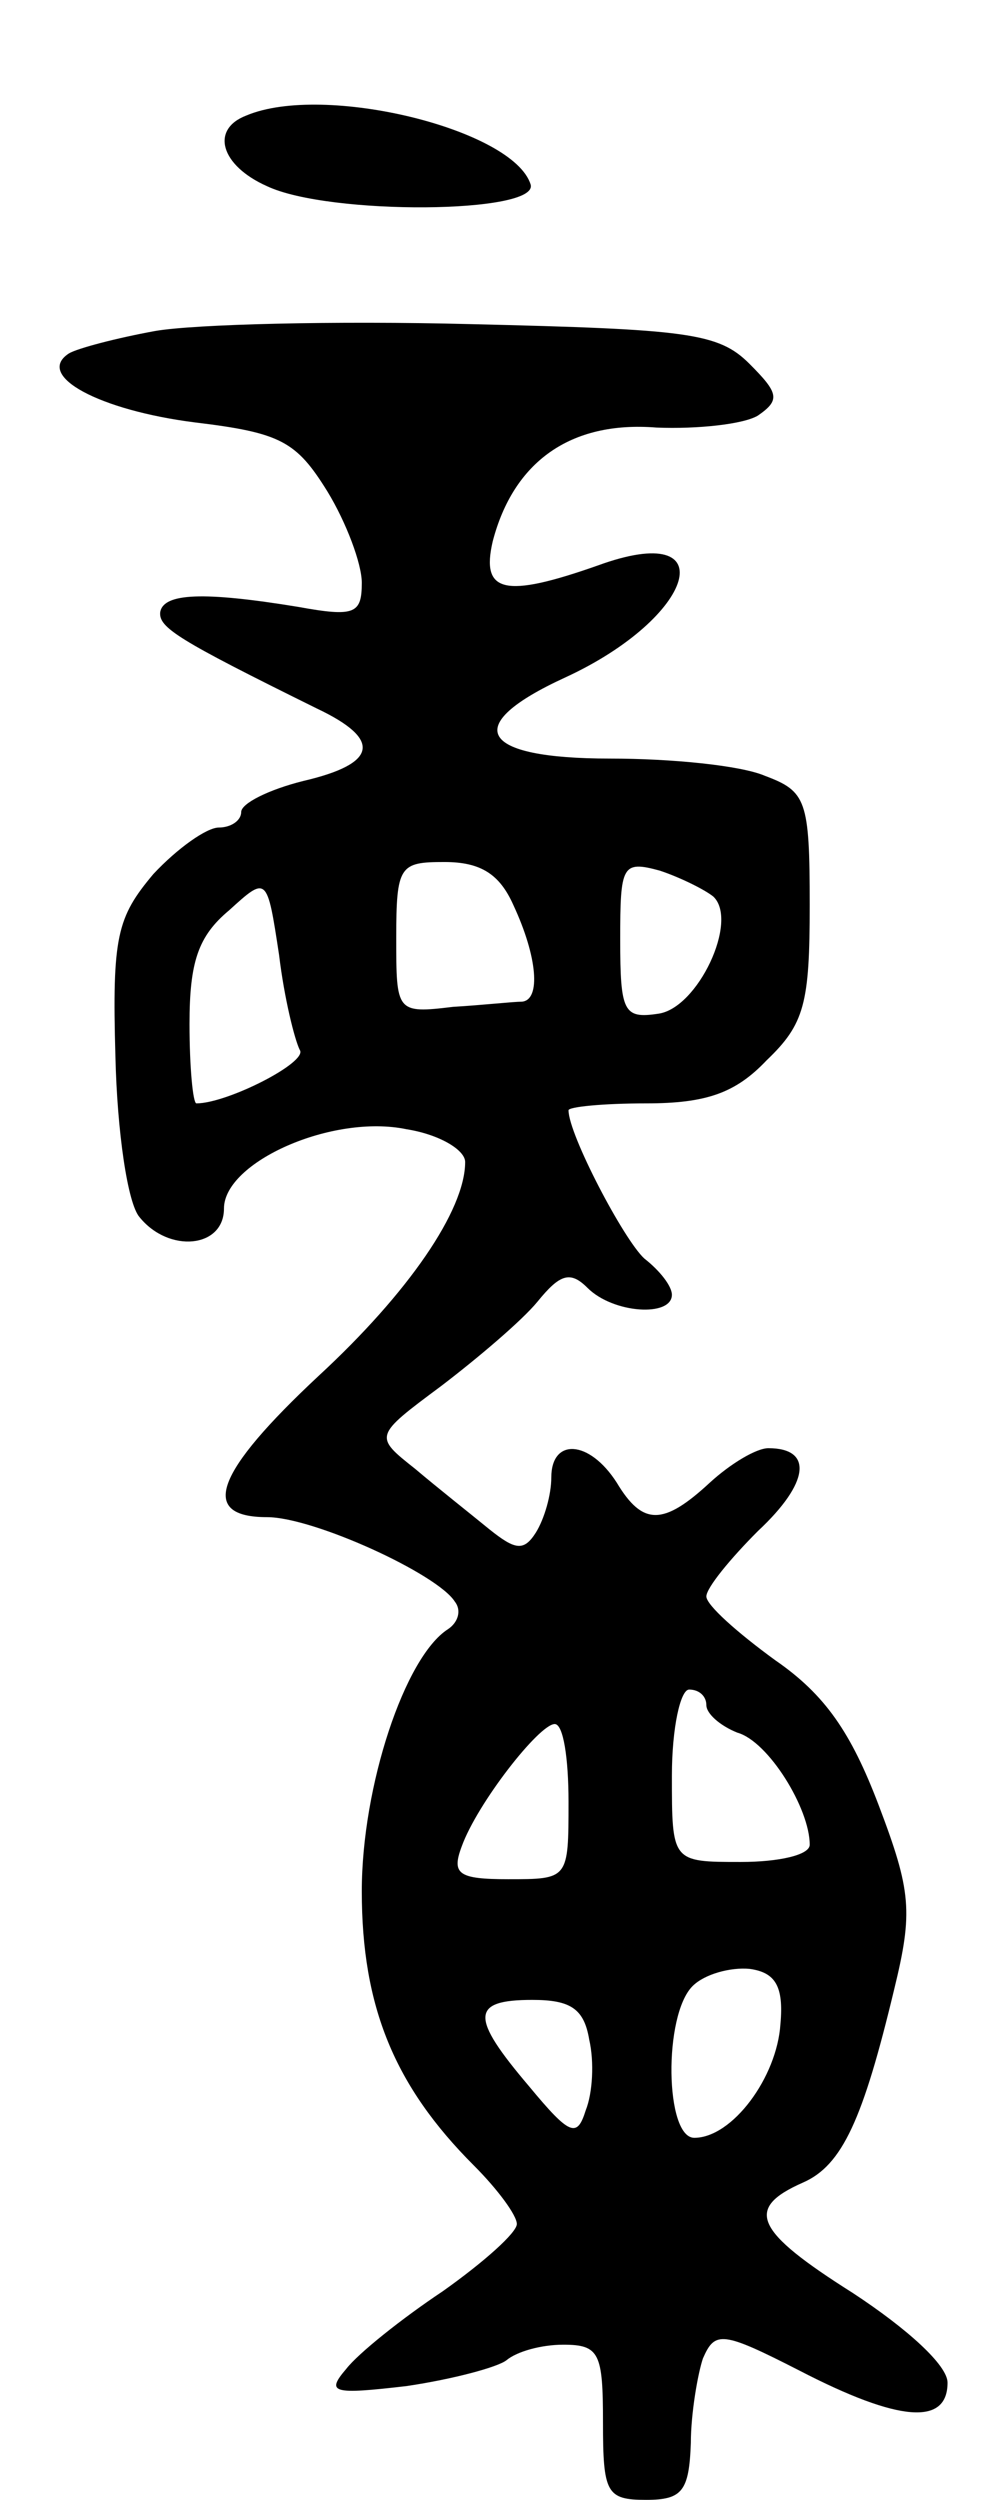 <svg version="1.0" xmlns="http://www.w3.org/2000/svg"
 width="57pt" height="145pt" viewBox="0 0 57 145"
 preserveAspectRatio="xMidYMid meet">
<g transform="translate(0,145) scale(0.1,-0.1)"
fill="#000000" stroke="none">
<path d="M143 1383 c-21 -8 -15 -29 12 -41 36 -17 158 -16 153 1 -10 32 -120
59 -165 40z"/>
<path d="M90 1258 c-22 -4 -45 -10 -50 -13 -20 -13 18 -33 73 -40 50 -6 59
-11 77 -40 11 -18 20 -42 20 -53 0 -18 -4 -20 -37 -14 -55 9 -78 8 -80 -3 -1
-9 10 -16 91 -56 38 -18 35 -32 -8 -42 -20 -5 -36 -13 -36 -18 0 -5 -6 -9 -13
-9 -7 0 -24 -12 -38 -27 -21 -25 -24 -36 -22 -106 1 -43 7 -85 14 -93 17 -21
49 -18 49 5 0 27 63 55 106 46 19 -3 34 -12 34 -19 0 -28 -33 -76 -85 -124
-60 -56 -70 -82 -30 -82 27 0 99 -33 109 -49 4 -5 2 -12 -4 -16 -25 -16 -50
-91 -50 -152 0 -67 19 -113 65 -159 14 -14 25 -29 25 -34 0 -5 -19 -22 -43
-39 -24 -16 -49 -36 -56 -45 -12 -14 -8 -15 35 -10 27 4 53 11 58 15 6 5 20 9
33 9 21 0 23 -5 23 -45 0 -41 2 -45 25 -45 21 0 25 5 26 33 0 17 4 40 7 49 7
16 11 16 56 -7 58 -30 86 -32 86 -7 0 10 -23 31 -55 52 -57 36 -63 49 -29 64
23 10 35 37 53 112 11 45 10 57 -9 107 -16 42 -31 64 -60 84 -22 16 -40 32
-40 37 0 5 14 22 30 38 30 28 32 48 6 48 -7 0 -22 -9 -34 -20 -27 -25 -39 -25
-54 0 -16 25 -38 26 -38 3 0 -10 -4 -24 -9 -32 -7 -11 -12 -10 -27 2 -11 9
-30 24 -43 35 -24 19 -24 19 15 48 21 16 47 38 56 49 13 16 19 18 29 8 15 -15
49 -17 49 -4 0 5 -7 14 -16 21 -12 11 -44 72 -44 86 0 2 20 4 45 4 35 0 52 6
70 25 22 21 25 33 25 90 0 61 -2 66 -26 75 -14 6 -54 10 -90 10 -76 0 -87 19
-26 47 76 35 93 92 19 65 -54 -19 -68 -16 -61 14 12 46 45 70 95 66 24 -1 51
2 59 7 13 9 12 13 -5 30 -18 18 -36 20 -162 23 -78 2 -160 0 -183 -4z m208
-333 c14 -30 16 -55 5 -56 -5 0 -23 -2 -40 -3 -33 -4 -33 -3 -33 40 0 42 2 44
28 44 21 0 32 -7 40 -25z m116 5 c15 -14 -9 -65 -32 -68 -20 -3 -22 1 -22 43
0 43 1 46 23 40 12 -4 26 -11 31 -15z m-240 -89 c5 -7 -42 -31 -60 -31 -2 0
-4 21 -4 46 0 36 5 51 23 66 22 20 22 20 29 -26 3 -25 9 -49 12 -55z m236
-380 c0 -5 8 -12 18 -16 18 -5 42 -44 42 -65 0 -6 -18 -10 -40 -10 -40 0 -40
0 -40 50 0 28 5 50 10 50 6 0 10 -4 10 -9z m-80 -56 c0 -45 0 -45 -35 -45 -29
0 -33 3 -27 19 9 25 45 71 54 71 5 0 8 -20 8 -45z m123 -129 c-2 -31 -28 -66
-50 -66 -17 0 -18 71 -1 88 7 7 22 11 33 10 15 -2 20 -10 18 -32z m-111 -9 c3
-13 2 -31 -2 -41 -5 -16 -9 -15 -33 14 -34 40 -34 50 2 50 22 0 30 -5 33 -23z"/>
</g>
</svg>
